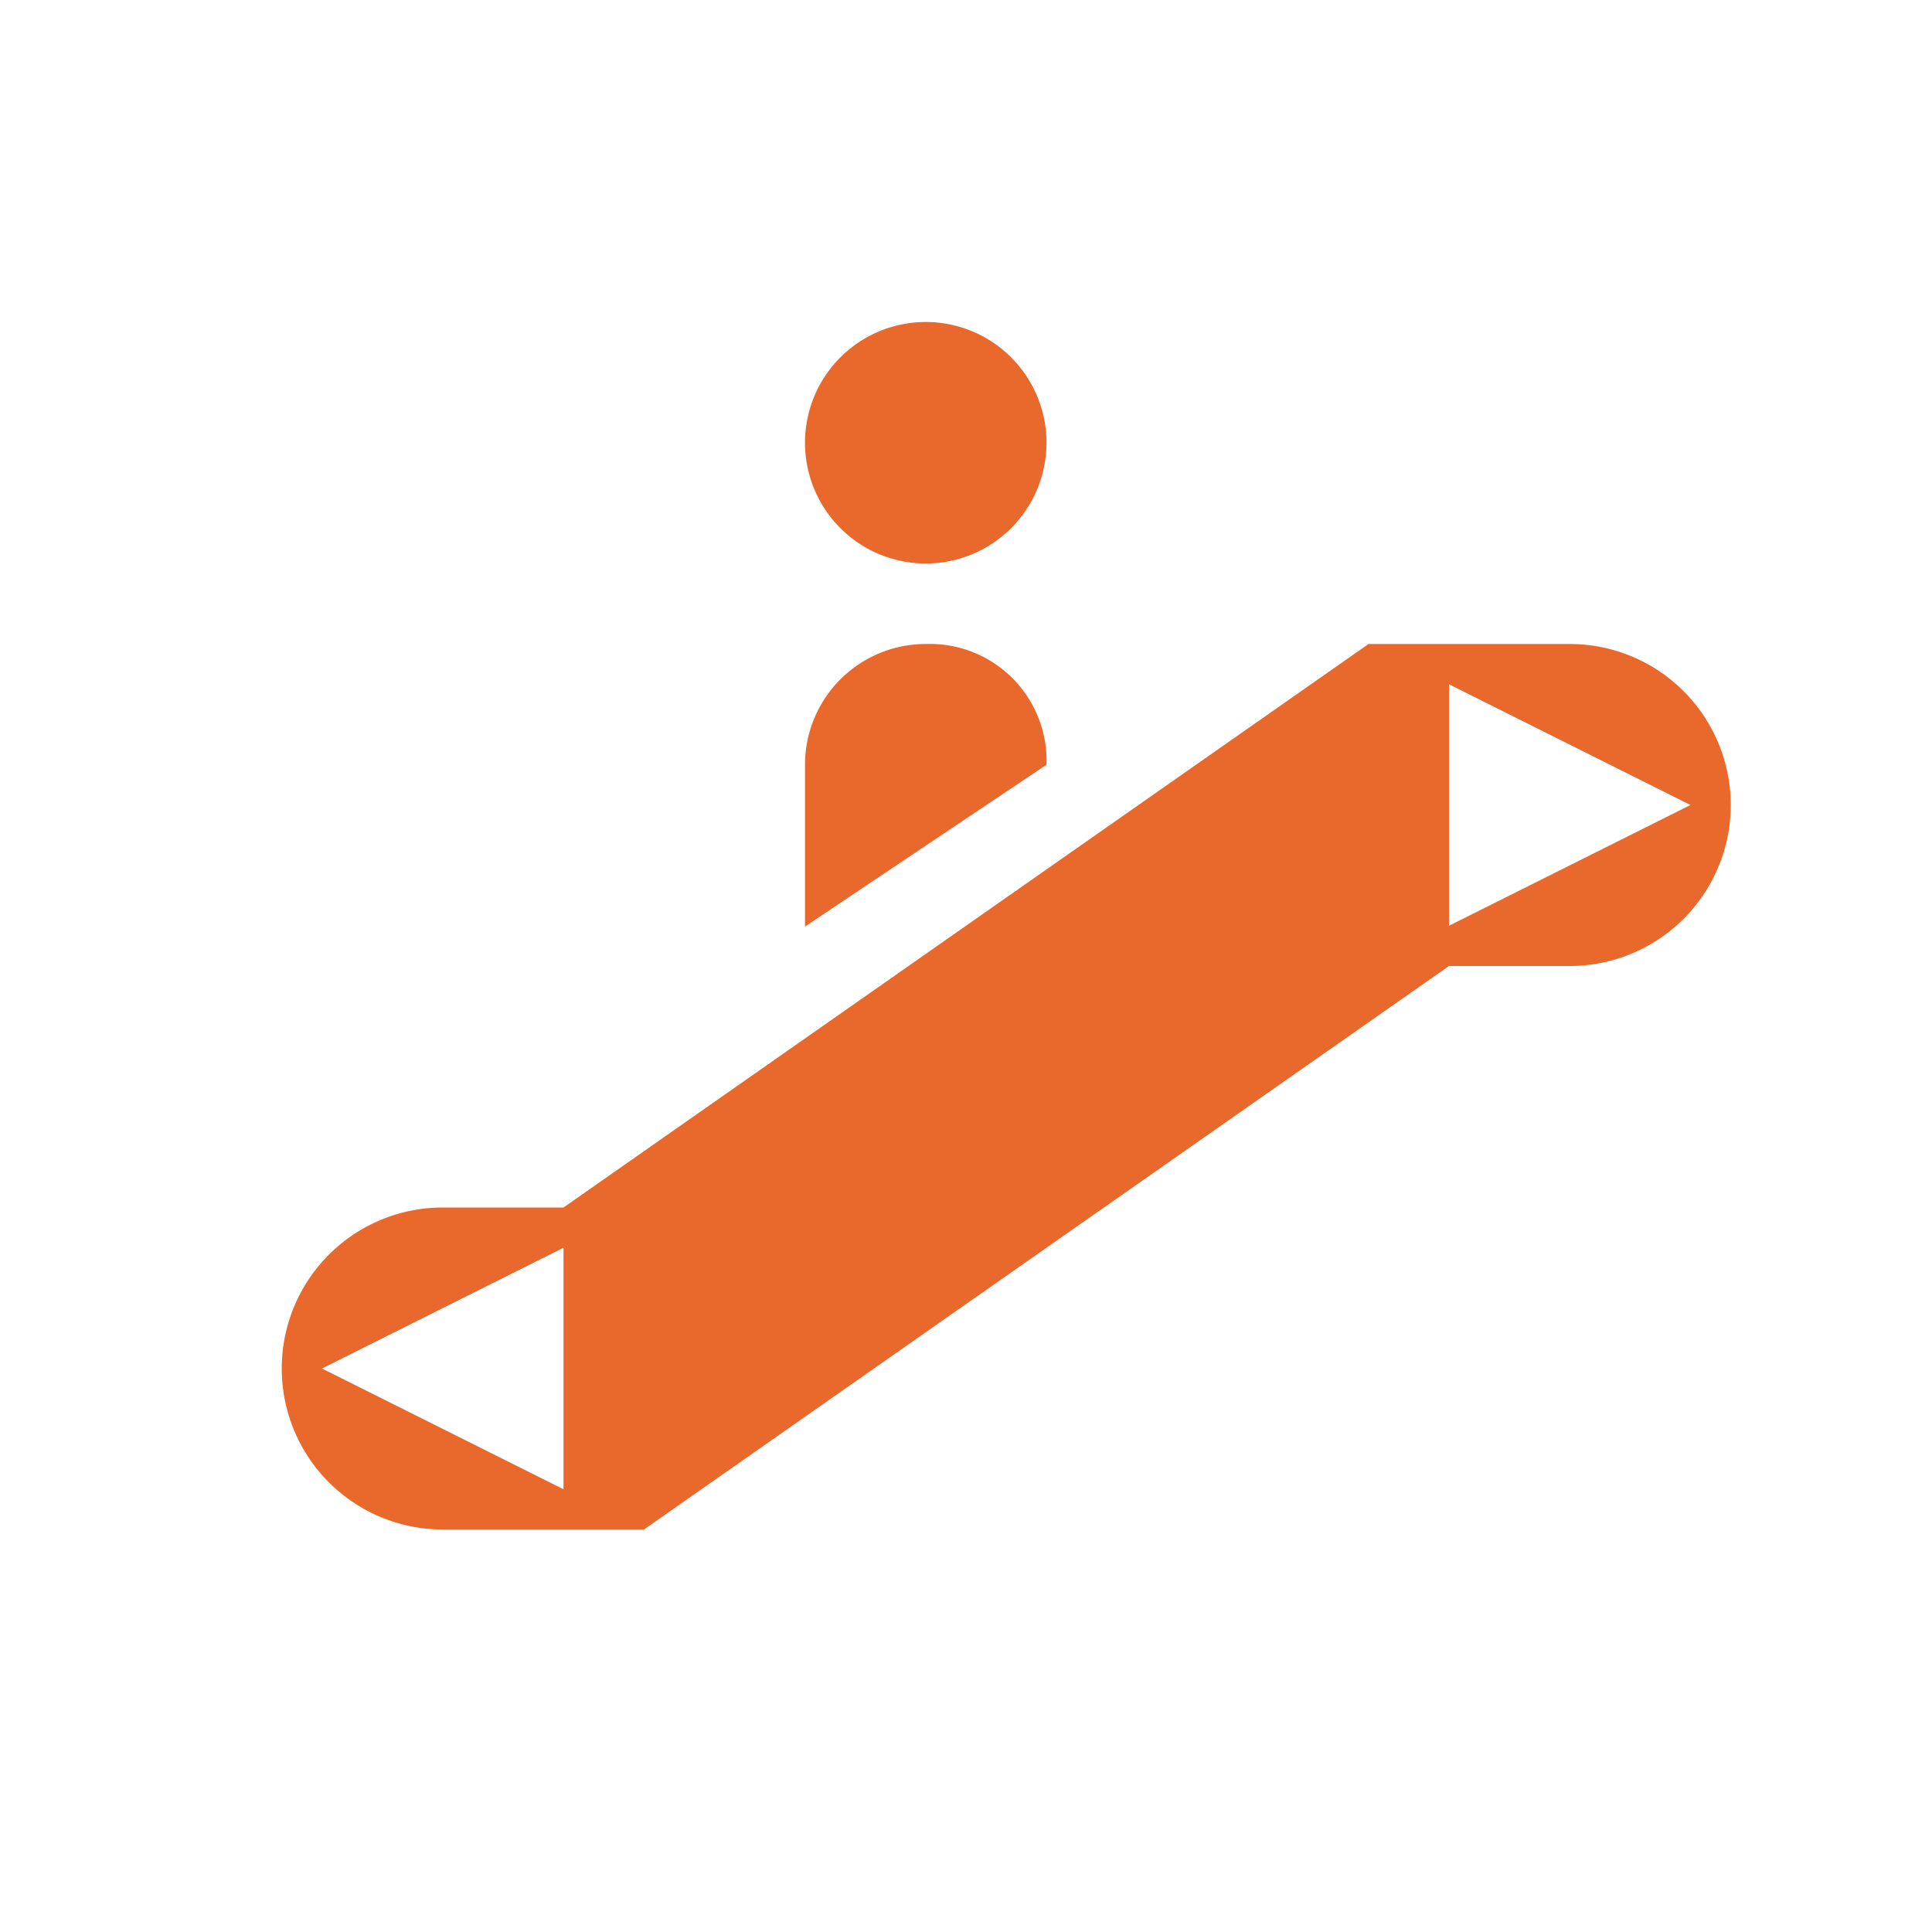 <svg xmlns="http://www.w3.org/2000/svg" viewBox="0 0 72 72">
  <title>escalator</title>
  <g id="Layer_2" data-name="Layer 2">
    <g id="Icons">
      <g>
        <rect width="72" height="72" style="fill: #fff;opacity: 0"/>
        <path d="M39,28.5A4.35,4.35,0,0,0,34.5,24,4.5,4.5,0,0,0,30,28.53v6Z" style="fill: #e9692d"/>
        <path d="M54,36h4.5a6,6,0,0,0,0-12H51L21,45H16.5a6,6,0,0,0,0,12H24ZM21,55.5,12,51l9-4.5Zm33-21v-9L63,30Z" style="fill: #e9692d"/>
        <path d="M30,16.5A4.5,4.5,0,1,1,34.5,21,4.5,4.5,0,0,1,30,16.5" style="fill: #e9692d"/>
      </g>
    </g>
  </g>
</svg>
